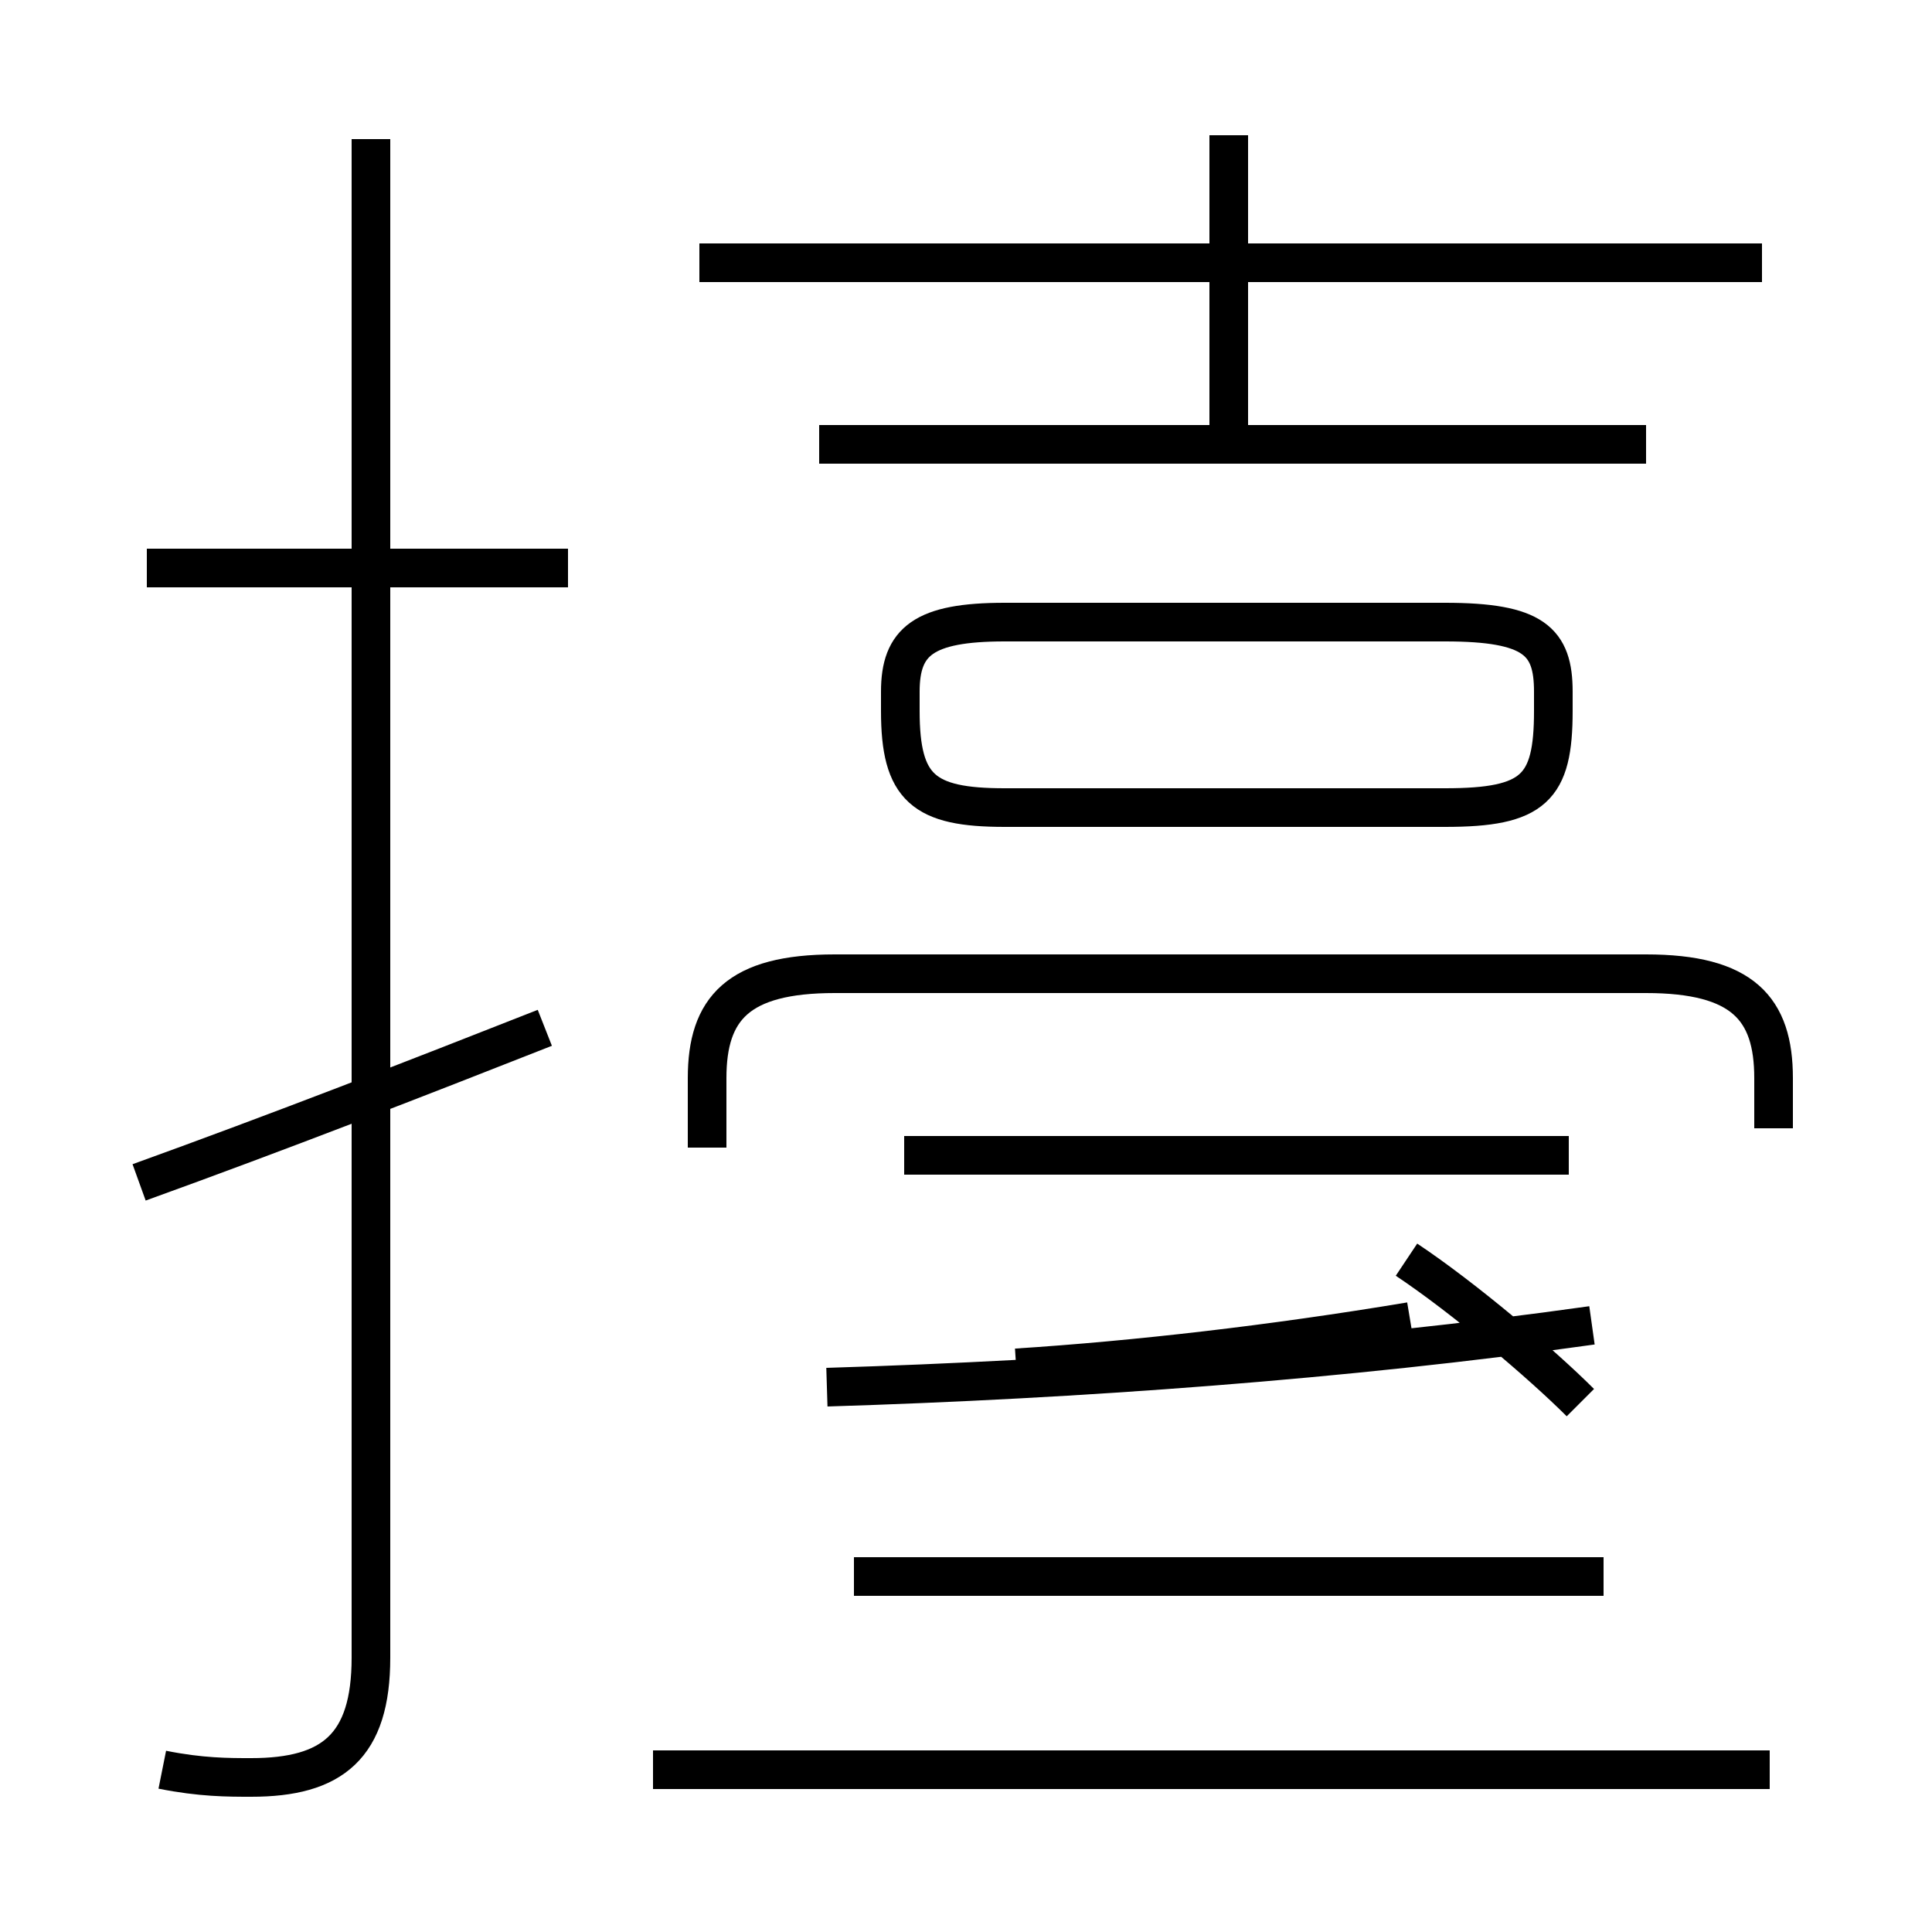 <?xml version='1.0' encoding='utf8'?>
<svg viewBox="0.0 -6.0 50.0 50.0" version="1.1" xmlns="http://www.w3.org/2000/svg">
<rect x="0.0" y="-6.0" width="50.0" height="50.0" fill="#808080" stroke="none"/>
<rect x="-1000" y="-1000" width="2000" height="2000" stroke="white" fill="white"/>
<g style="fill:white;stroke:#000000;  stroke-width:1">
<path d="M 4.2 1.8 C 5.2 2.0 5.9 2.0 6.5 2.0 C 8.6 2.0 9.6 1.2 9.6 -1.1 L 9.6 -40.4 M 3.6 -13.4 C 7.2 -14.7 10.8 -16.1 14.1 -17.4 M 45.8 1.8 L 16.9 1.8 M 41.5 -3.2 L 22.1 -3.2 M 21.4 -8.1 C 27.9 -8.3 34.8 -8.8 41.2 -9.7 M 14.7 -29.3 L 3.8 -29.3 M 26.3 -8.6 C 29.4 -8.8 32.9 -9.2 36.5 -9.8 M 40.6 -14.1 L 23.4 -14.1 M 40.9 -7.7 C 39.9 -8.7 37.9 -10.4 36.4 -11.4 M 45.9 -14.8 L 45.9 -16.1 C 45.9 -17.9 45.1 -18.8 42.6 -18.8 L 21.6 -18.8 C 19.1 -18.8 18.3 -17.9 18.3 -16.1 L 18.3 -14.3 M 26.0 -23.1 L 37.4 -23.1 C 39.7 -23.1 40.2 -23.6 40.2 -25.6 L 40.2 -26.1 C 40.2 -27.4 39.7 -27.9 37.4 -27.9 L 26.0 -27.9 C 23.9 -27.9 23.3 -27.4 23.3 -26.1 L 23.3 -25.6 C 23.3 -23.6 23.9 -23.1 26.0 -23.1 Z M 42.6 -32.5 L 21.2 -32.5 M 31.8 -32.6 L 31.8 -40.5 M 45.6 -37.2 L 18.1 -37.2" transform="translate(0.0, 38.0)" />
</g>
</svg>